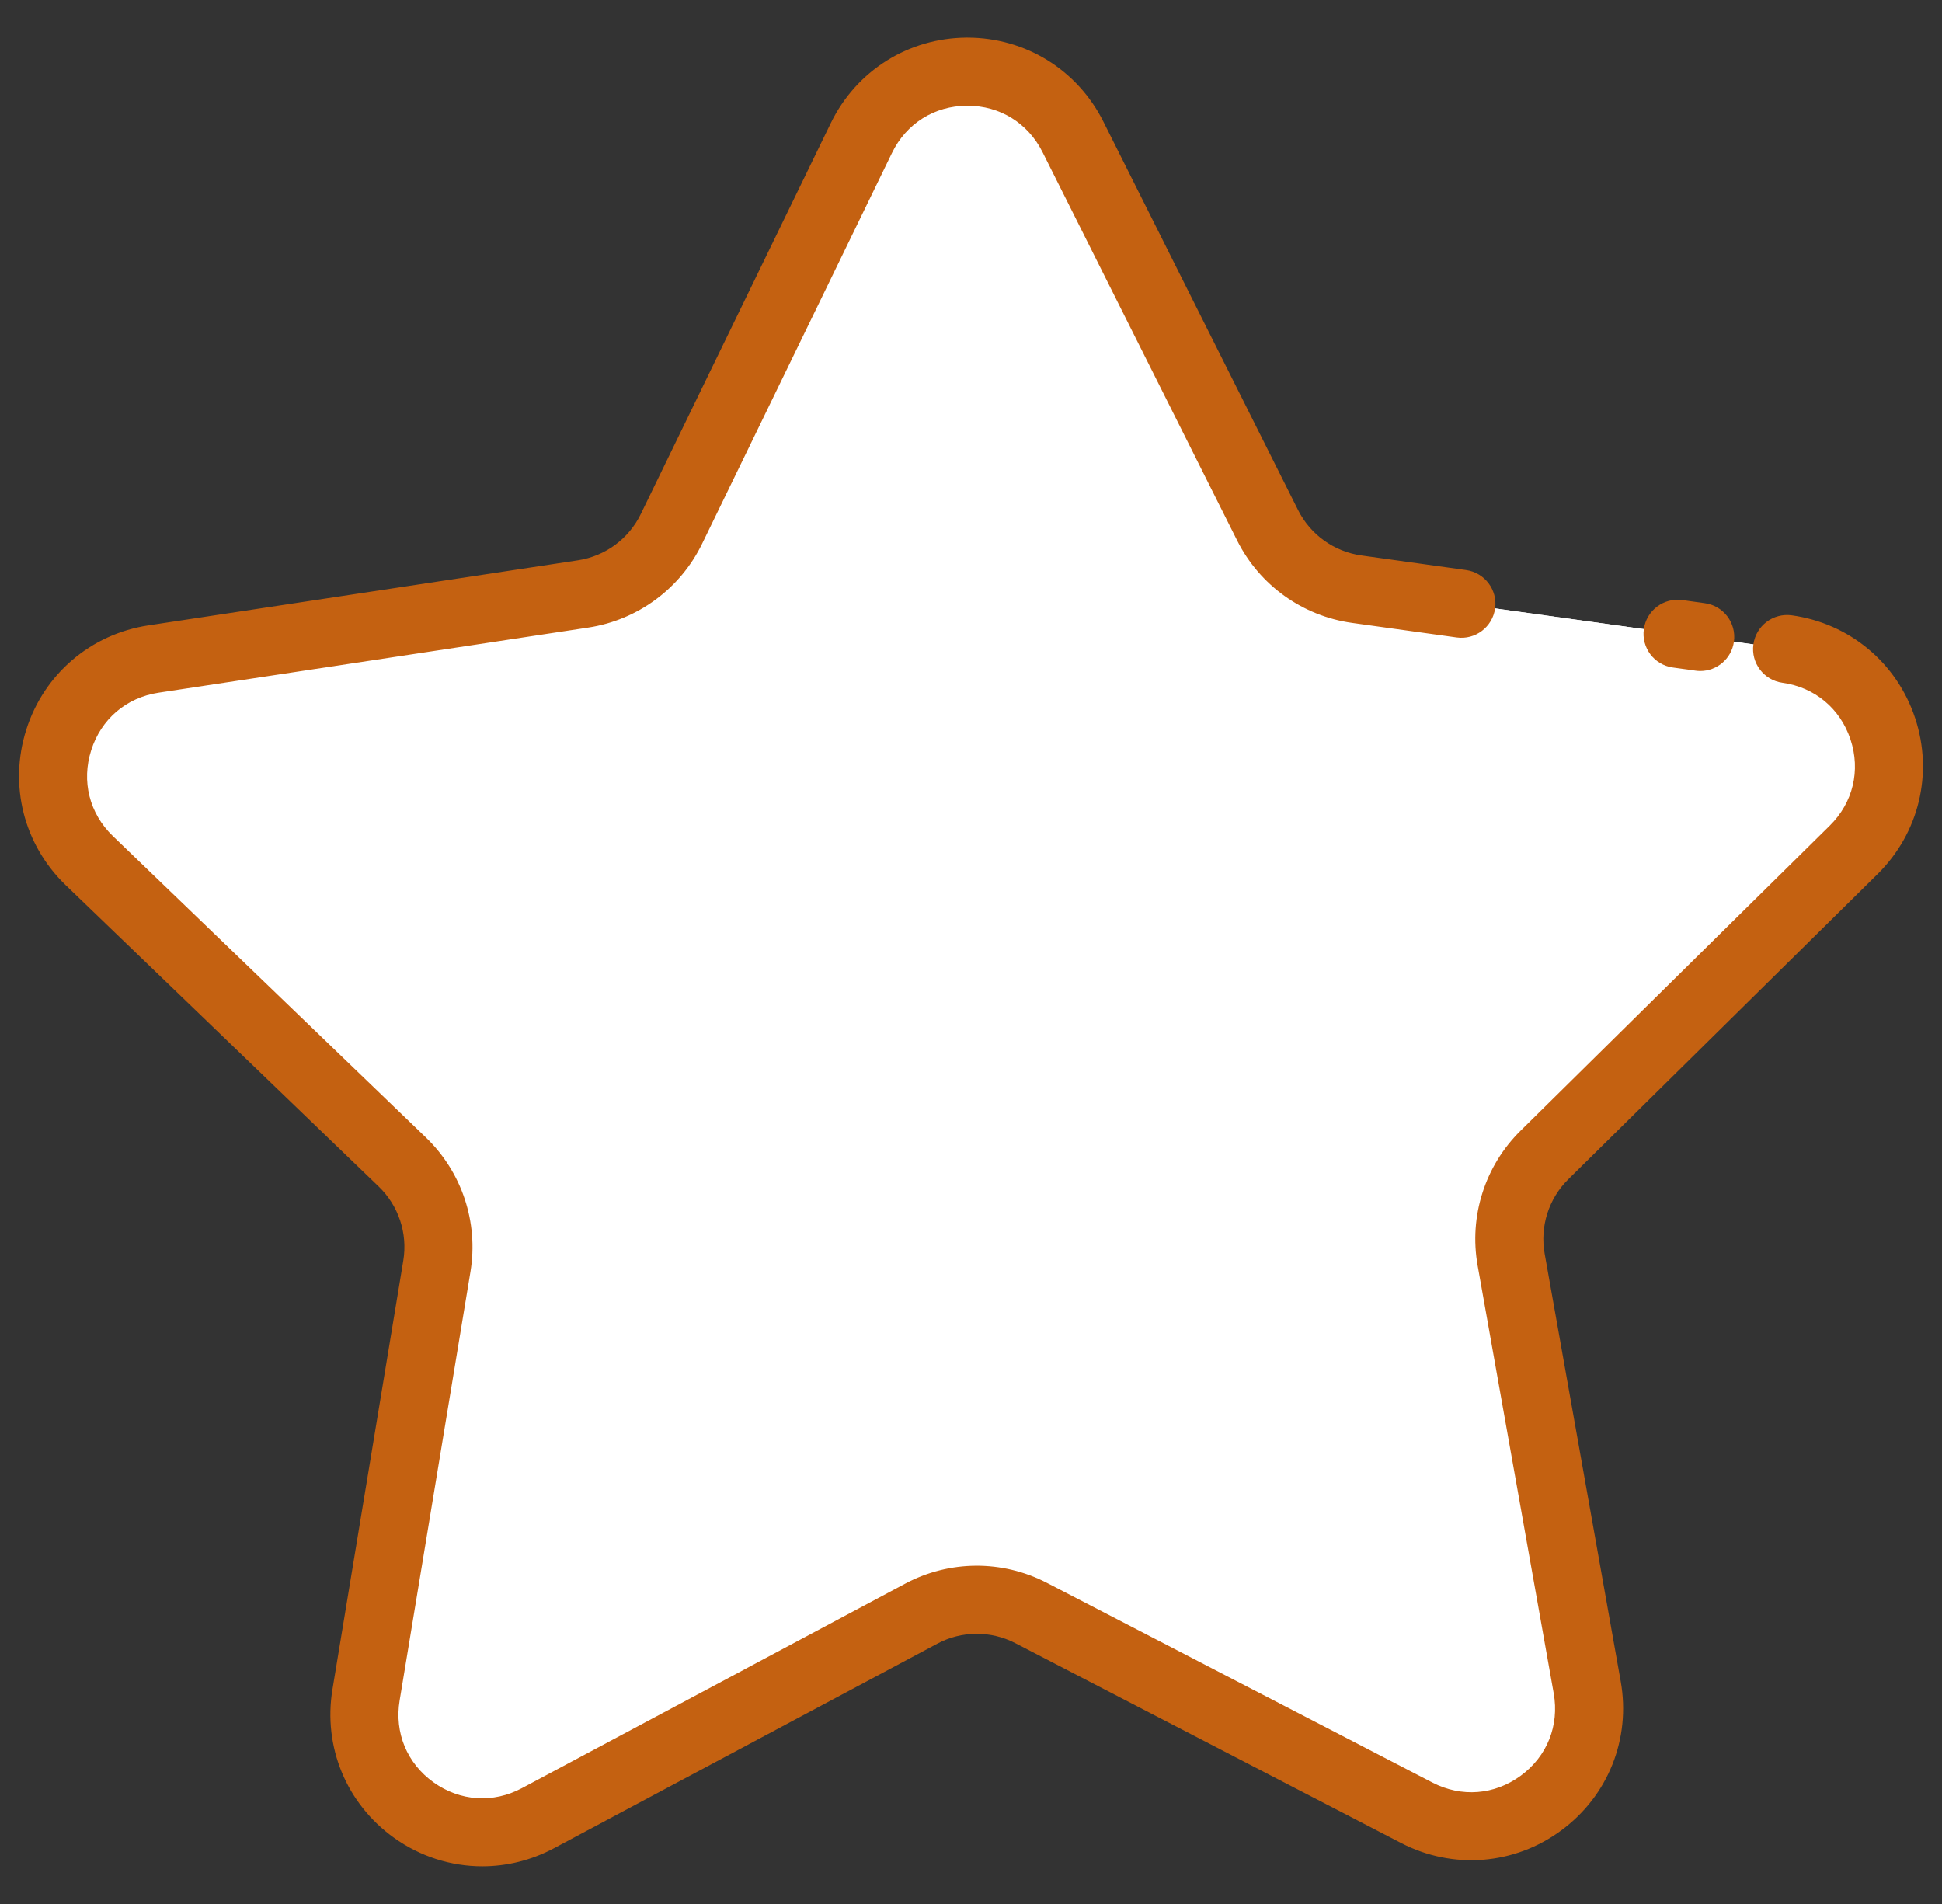 <svg width="51" height="50" viewBox="0 0 51 50" fill="none" xmlns="http://www.w3.org/2000/svg">
  <rect x="0" y="0" width="51" height="50" fill="#333333" stroke="none"/>
  <g clip-path="url(#clip0_788_31690)">
    <path d="M35.63 15.473L46.932 17.045C49.475 17.398 50.508 20.514 48.681 22.317L40.559 30.332C39.834 31.048 39.507 32.075 39.685 33.079L41.683 44.313C42.132 46.841 39.488 48.786 37.209 47.606L27.077 42.358C26.172 41.889 25.094 41.896 24.194 42.376L14.127 47.747C11.862 48.956 9.195 47.043 9.613 44.51L11.473 33.252C11.639 32.246 11.3 31.223 10.565 30.516L2.346 22.601C0.497 20.821 1.492 17.692 4.03 17.308L15.312 15.598C16.32 15.445 17.188 14.806 17.633 13.889L22.62 3.626C23.743 1.317 27.025 1.297 28.175 3.592L33.288 13.793C33.745 14.705 34.621 15.333 35.63 15.473Z" fill="white" />
    <path d="M12.318 21.155C12.318 19.392 12.493 17.675 12.751 15.984L4.03 17.306C1.492 17.691 0.497 20.819 2.346 22.6L10.566 30.514C11.3 31.221 11.639 32.244 11.473 33.25L9.613 44.508C9.194 47.041 11.862 48.954 14.127 47.746L21.159 43.993C15.683 37.948 12.318 29.954 12.318 21.155Z" fill="white" />
    <path d="M48.681 22.318C50.508 20.515 49.475 17.399 46.932 17.045L35.63 15.473C34.621 15.333 33.745 14.705 33.288 13.793L28.176 3.592C27.025 1.297 23.742 1.317 22.621 3.626L20.493 8.003C27.749 12.846 32.532 21.102 32.532 30.479C32.532 35.186 31.323 39.608 29.207 43.461L37.209 47.606C39.488 48.786 42.132 46.841 41.683 44.313L39.685 33.079C39.507 32.075 39.833 31.048 40.559 30.332L48.681 22.318Z" fill="white" />
    <path d="M49.309 22.953C50.398 21.878 50.776 20.308 50.294 18.856C49.812 17.403 48.571 16.37 47.055 16.159C46.567 16.092 46.115 16.432 46.047 16.922C45.979 17.41 46.32 17.862 46.809 17.93C47.658 18.048 48.327 18.605 48.597 19.419C48.867 20.233 48.664 21.078 48.053 21.681L39.931 29.695C38.996 30.618 38.575 31.942 38.805 33.235L40.803 44.469C40.953 45.314 40.63 46.121 39.939 46.63C39.248 47.138 38.382 47.206 37.62 46.812L27.488 41.564C26.321 40.96 24.932 40.968 23.773 41.587L13.706 46.958C12.95 47.362 12.082 47.304 11.385 46.805C10.688 46.305 10.355 45.501 10.495 44.655L12.355 33.397C12.569 32.101 12.132 30.783 11.186 29.872L2.966 21.957C2.348 21.362 2.135 20.519 2.395 19.702C2.655 18.884 3.316 18.32 4.164 18.191L15.446 16.481C16.745 16.284 17.863 15.461 18.438 14.28L23.425 4.016C23.8 3.245 24.535 2.781 25.393 2.776C25.398 2.776 25.403 2.776 25.408 2.776C26.259 2.776 26.994 3.23 27.377 3.992L32.489 14.193C33.078 15.368 34.206 16.177 35.508 16.358L38.255 16.74C38.743 16.809 39.196 16.467 39.264 15.978C39.332 15.489 38.99 15.037 38.501 14.969L35.754 14.587C35.035 14.487 34.413 14.041 34.088 13.392L28.975 3.191C28.293 1.831 26.927 0.988 25.407 0.988C25.399 0.988 25.39 0.988 25.382 0.988C23.852 0.998 22.485 1.859 21.817 3.235L16.829 13.498C16.512 14.151 15.895 14.605 15.178 14.714L3.896 16.423C2.383 16.653 1.155 17.701 0.691 19.16C0.227 20.618 0.623 22.183 1.726 23.245L9.945 31.159C10.468 31.662 10.709 32.39 10.591 33.105L8.731 44.364C8.481 45.873 9.099 47.366 10.343 48.258C11.039 48.757 11.85 49.01 12.665 49.01C13.308 49.01 13.953 48.853 14.548 48.536L24.615 43.164C25.255 42.822 26.021 42.818 26.665 43.151L36.797 48.399C38.156 49.103 39.766 48.977 40.999 48.069C42.232 47.162 42.831 45.663 42.563 44.156L40.565 32.922C40.438 32.208 40.67 31.477 41.187 30.968L49.309 22.953Z" fill="#C46111" />
    <path d="M43.932 17.529L44.528 17.612C44.569 17.618 44.611 17.621 44.652 17.621C45.091 17.621 45.474 17.297 45.536 16.85C45.604 16.361 45.263 15.909 44.774 15.841L44.179 15.758C43.69 15.691 43.238 16.032 43.17 16.521C43.102 17.01 43.443 17.462 43.932 17.529Z" fill="#C46111" />
    <path d="M13.477 43.69C12.992 43.596 12.675 43.127 12.769 42.643L13.878 36.916C13.972 36.431 14.441 36.114 14.926 36.208C15.41 36.302 15.727 36.771 15.633 37.255L14.525 42.983C14.431 43.467 13.962 43.784 13.477 43.69Z" fill="white" />
    <path d="M15.207 34.757C14.722 34.663 14.405 34.194 14.499 33.71L14.614 33.115C14.708 32.63 15.177 32.313 15.662 32.407C16.146 32.501 16.463 32.97 16.369 33.455L16.254 34.05C16.16 34.535 15.691 34.851 15.207 34.757Z" fill="white" />
  </g>
  <defs>
    <clipPath id="clip0_788_31690">
      <rect width="50" height="50" fill="white" transform="translate(0.5)" />
    </clipPath>
  </defs>
</svg>